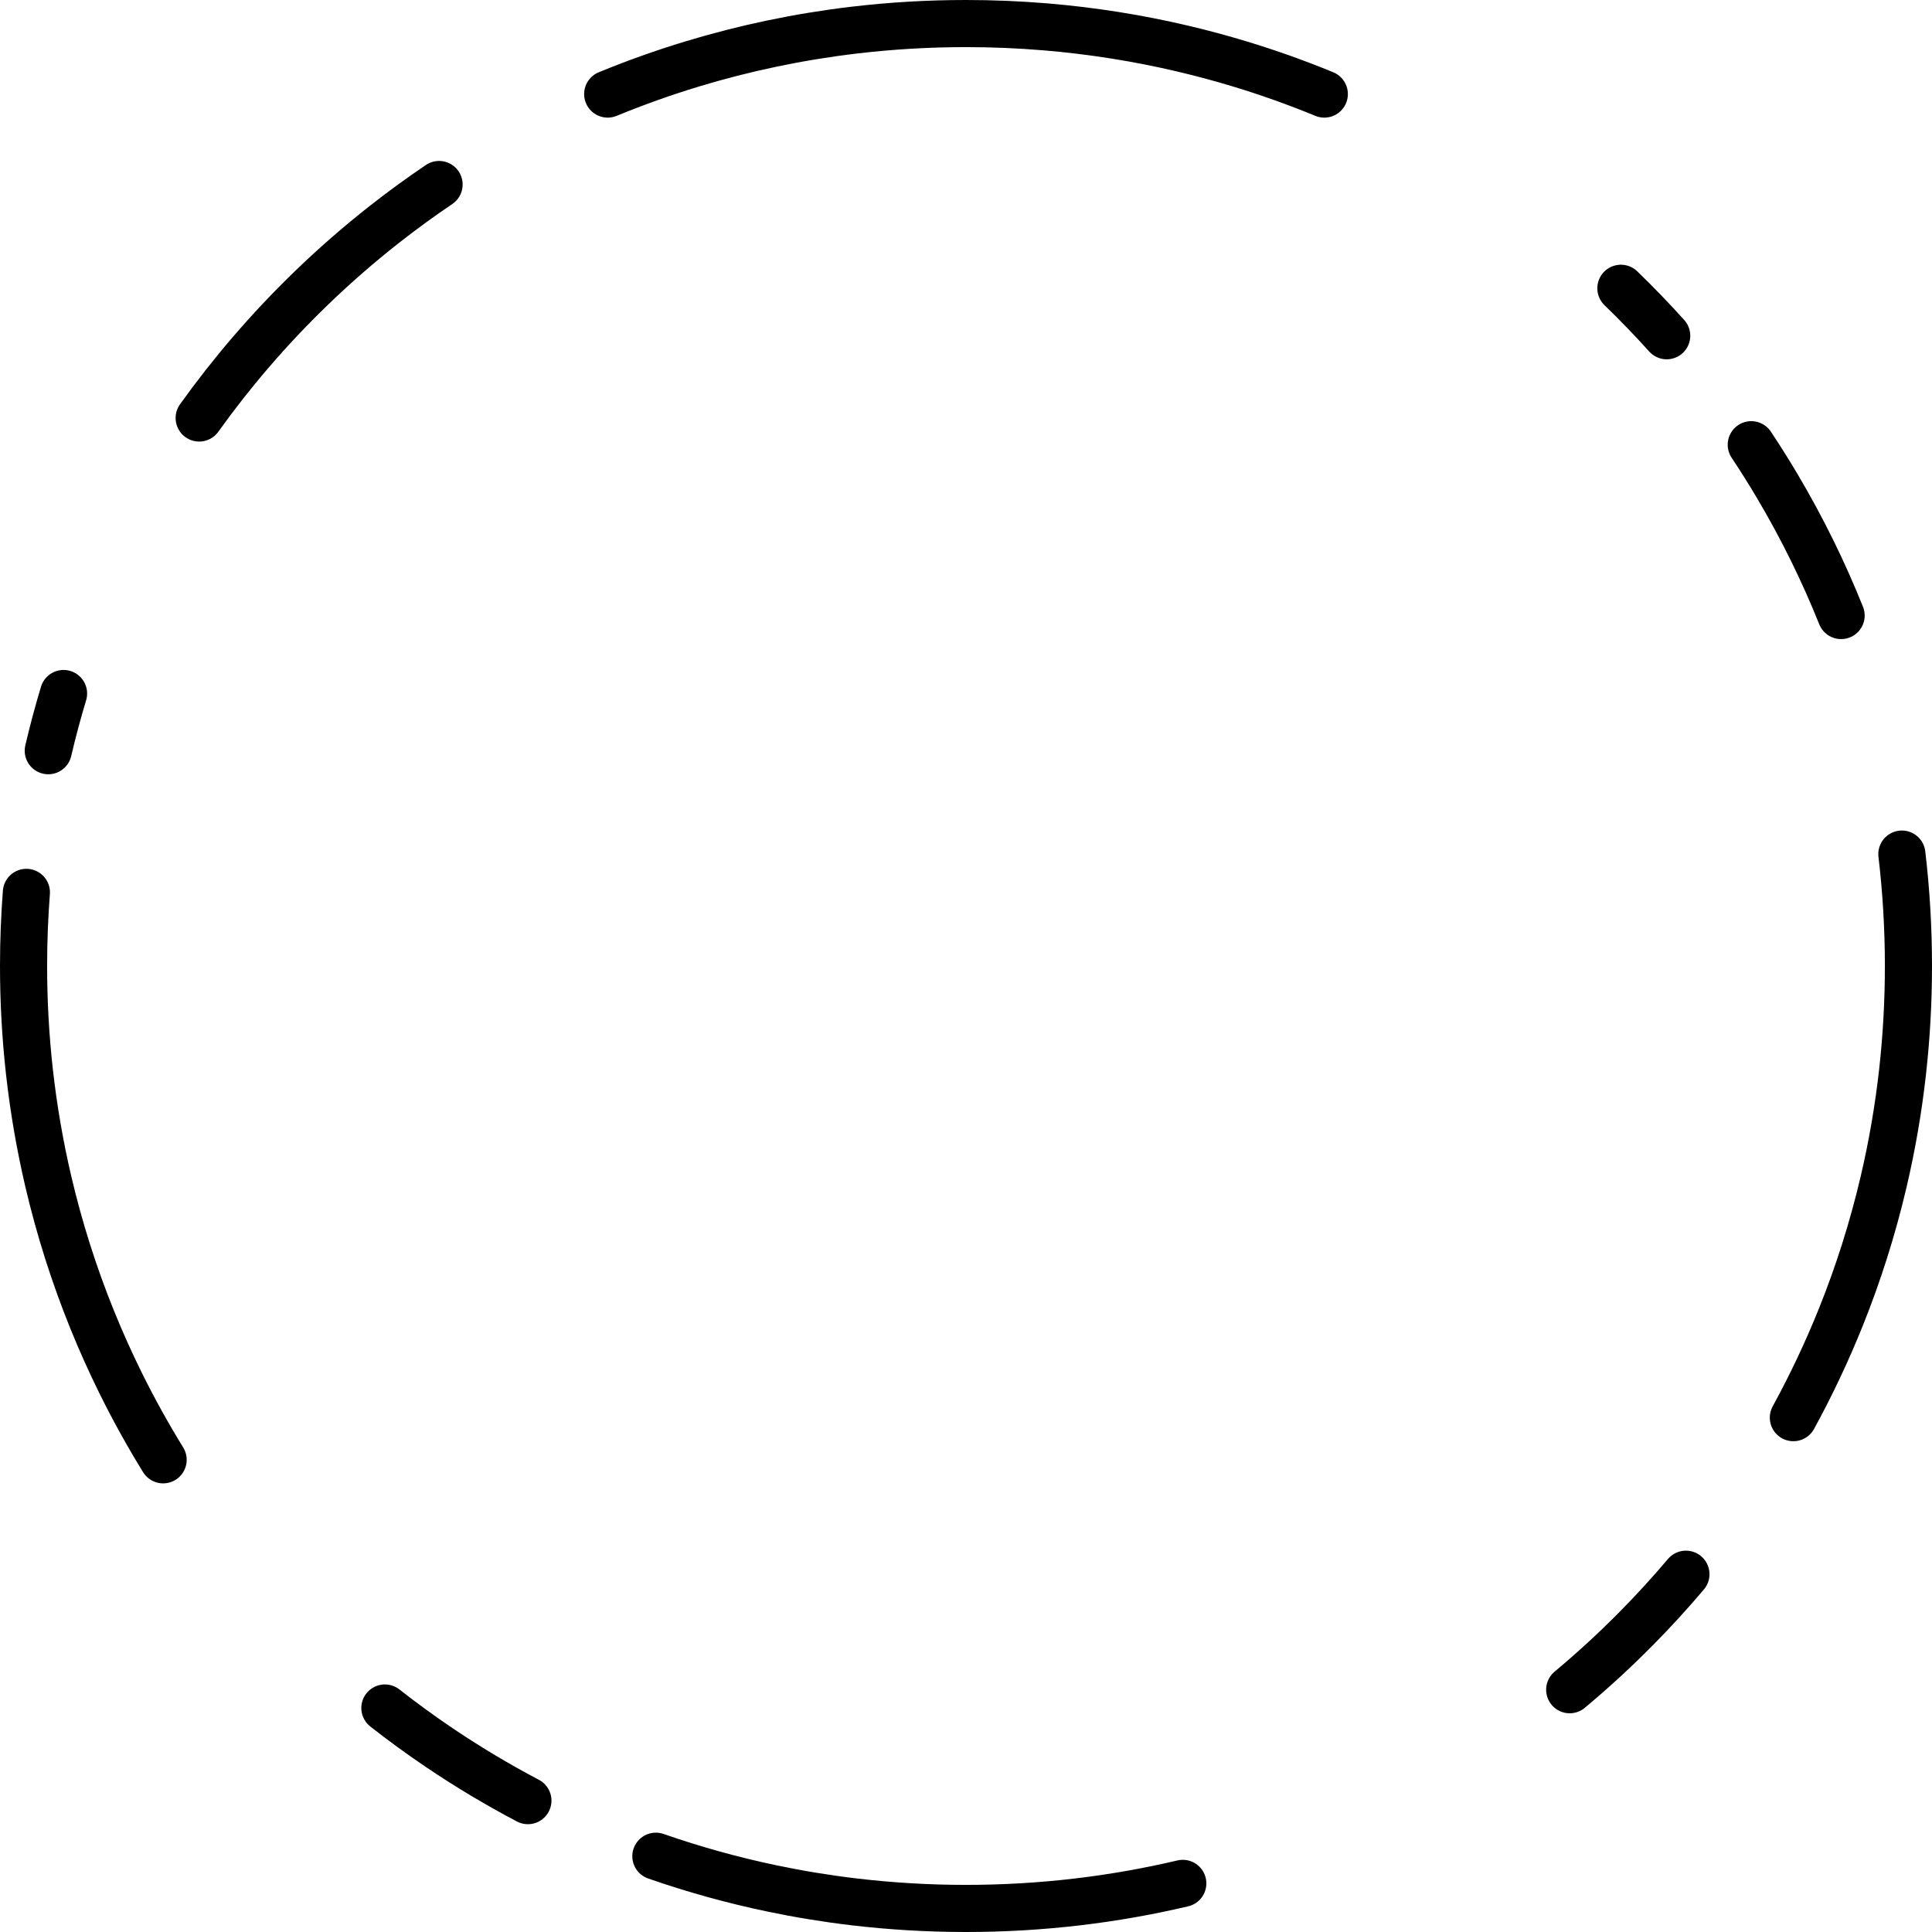<svg width="328" height="328" viewBox="0 0 328 328" fill="none" xmlns="http://www.w3.org/2000/svg">
<path d="M275.182 48.941C277.867 51.536 280.461 54.224 282.96 57M74.543 31.325C71.394 33.452 68.326 35.689 65.342 38.029C60.979 41.45 56.799 45.093 52.818 48.941C49.211 52.427 45.767 56.081 42.5 59.891C39.447 63.45 36.549 67.145 33.814 70.965M10.79 117.738C9.826 120.934 8.959 124.173 8.194 127.45M224.831 15.969C220.161 14.048 215.38 12.342 210.5 10.862C207.309 9.894 204.077 9.024 200.805 8.254C193.23 6.47 185.448 5.225 177.5 4.561C173.049 4.19 168.547 4 164 4C157.571 4 151.231 4.379 145 5.116C140.277 5.675 135.617 6.44 131.029 7.401C126.444 8.361 121.931 9.518 117.5 10.862C112.62 12.342 107.839 14.048 103.169 15.969M304.464 240.677C307.492 235.142 310.203 229.408 312.571 223.5C314.016 219.896 315.333 216.228 316.517 212.5C317.763 208.58 318.861 204.594 319.806 200.55C321.222 194.491 322.293 188.301 322.999 182C323.66 176.091 324 170.085 324 164C324 157.571 323.621 151.231 322.884 145M286.224 267.259C283.526 270.449 280.706 273.531 277.771 276.5C274.179 280.132 270.415 283.592 266.492 286.868M200.805 319.746C194.986 321.116 189.045 322.168 183 322.884C176.769 323.621 170.429 324 164 324C157.571 324 151.231 323.621 145 322.884C140.277 322.325 135.617 321.56 131.029 320.599C124.304 319.19 117.734 317.359 111.348 315.135M89.623 305.698C84.421 302.962 79.388 299.948 74.543 296.675C71.394 294.548 68.326 292.311 65.342 289.971M27.695 247.834C25.104 243.63 22.701 239.296 20.5 234.846C18.758 231.323 17.141 227.727 15.656 224.064C14.122 220.279 12.729 216.422 11.483 212.5C10.237 208.58 9.139 204.594 8.194 200.55C6.778 194.491 5.707 188.301 5.001 182C4.34 176.091 4 170.085 4 164C4 159.793 4.162 155.625 4.481 151.5M312.571 104.5C311.073 100.762 309.437 97.093 307.671 93.5C305.82 89.737 303.827 86.056 301.696 82.466C300.295 80.105 298.834 77.782 297.316 75.5" stroke="black" stroke-width="8" stroke-linecap="round"/>
</svg>
